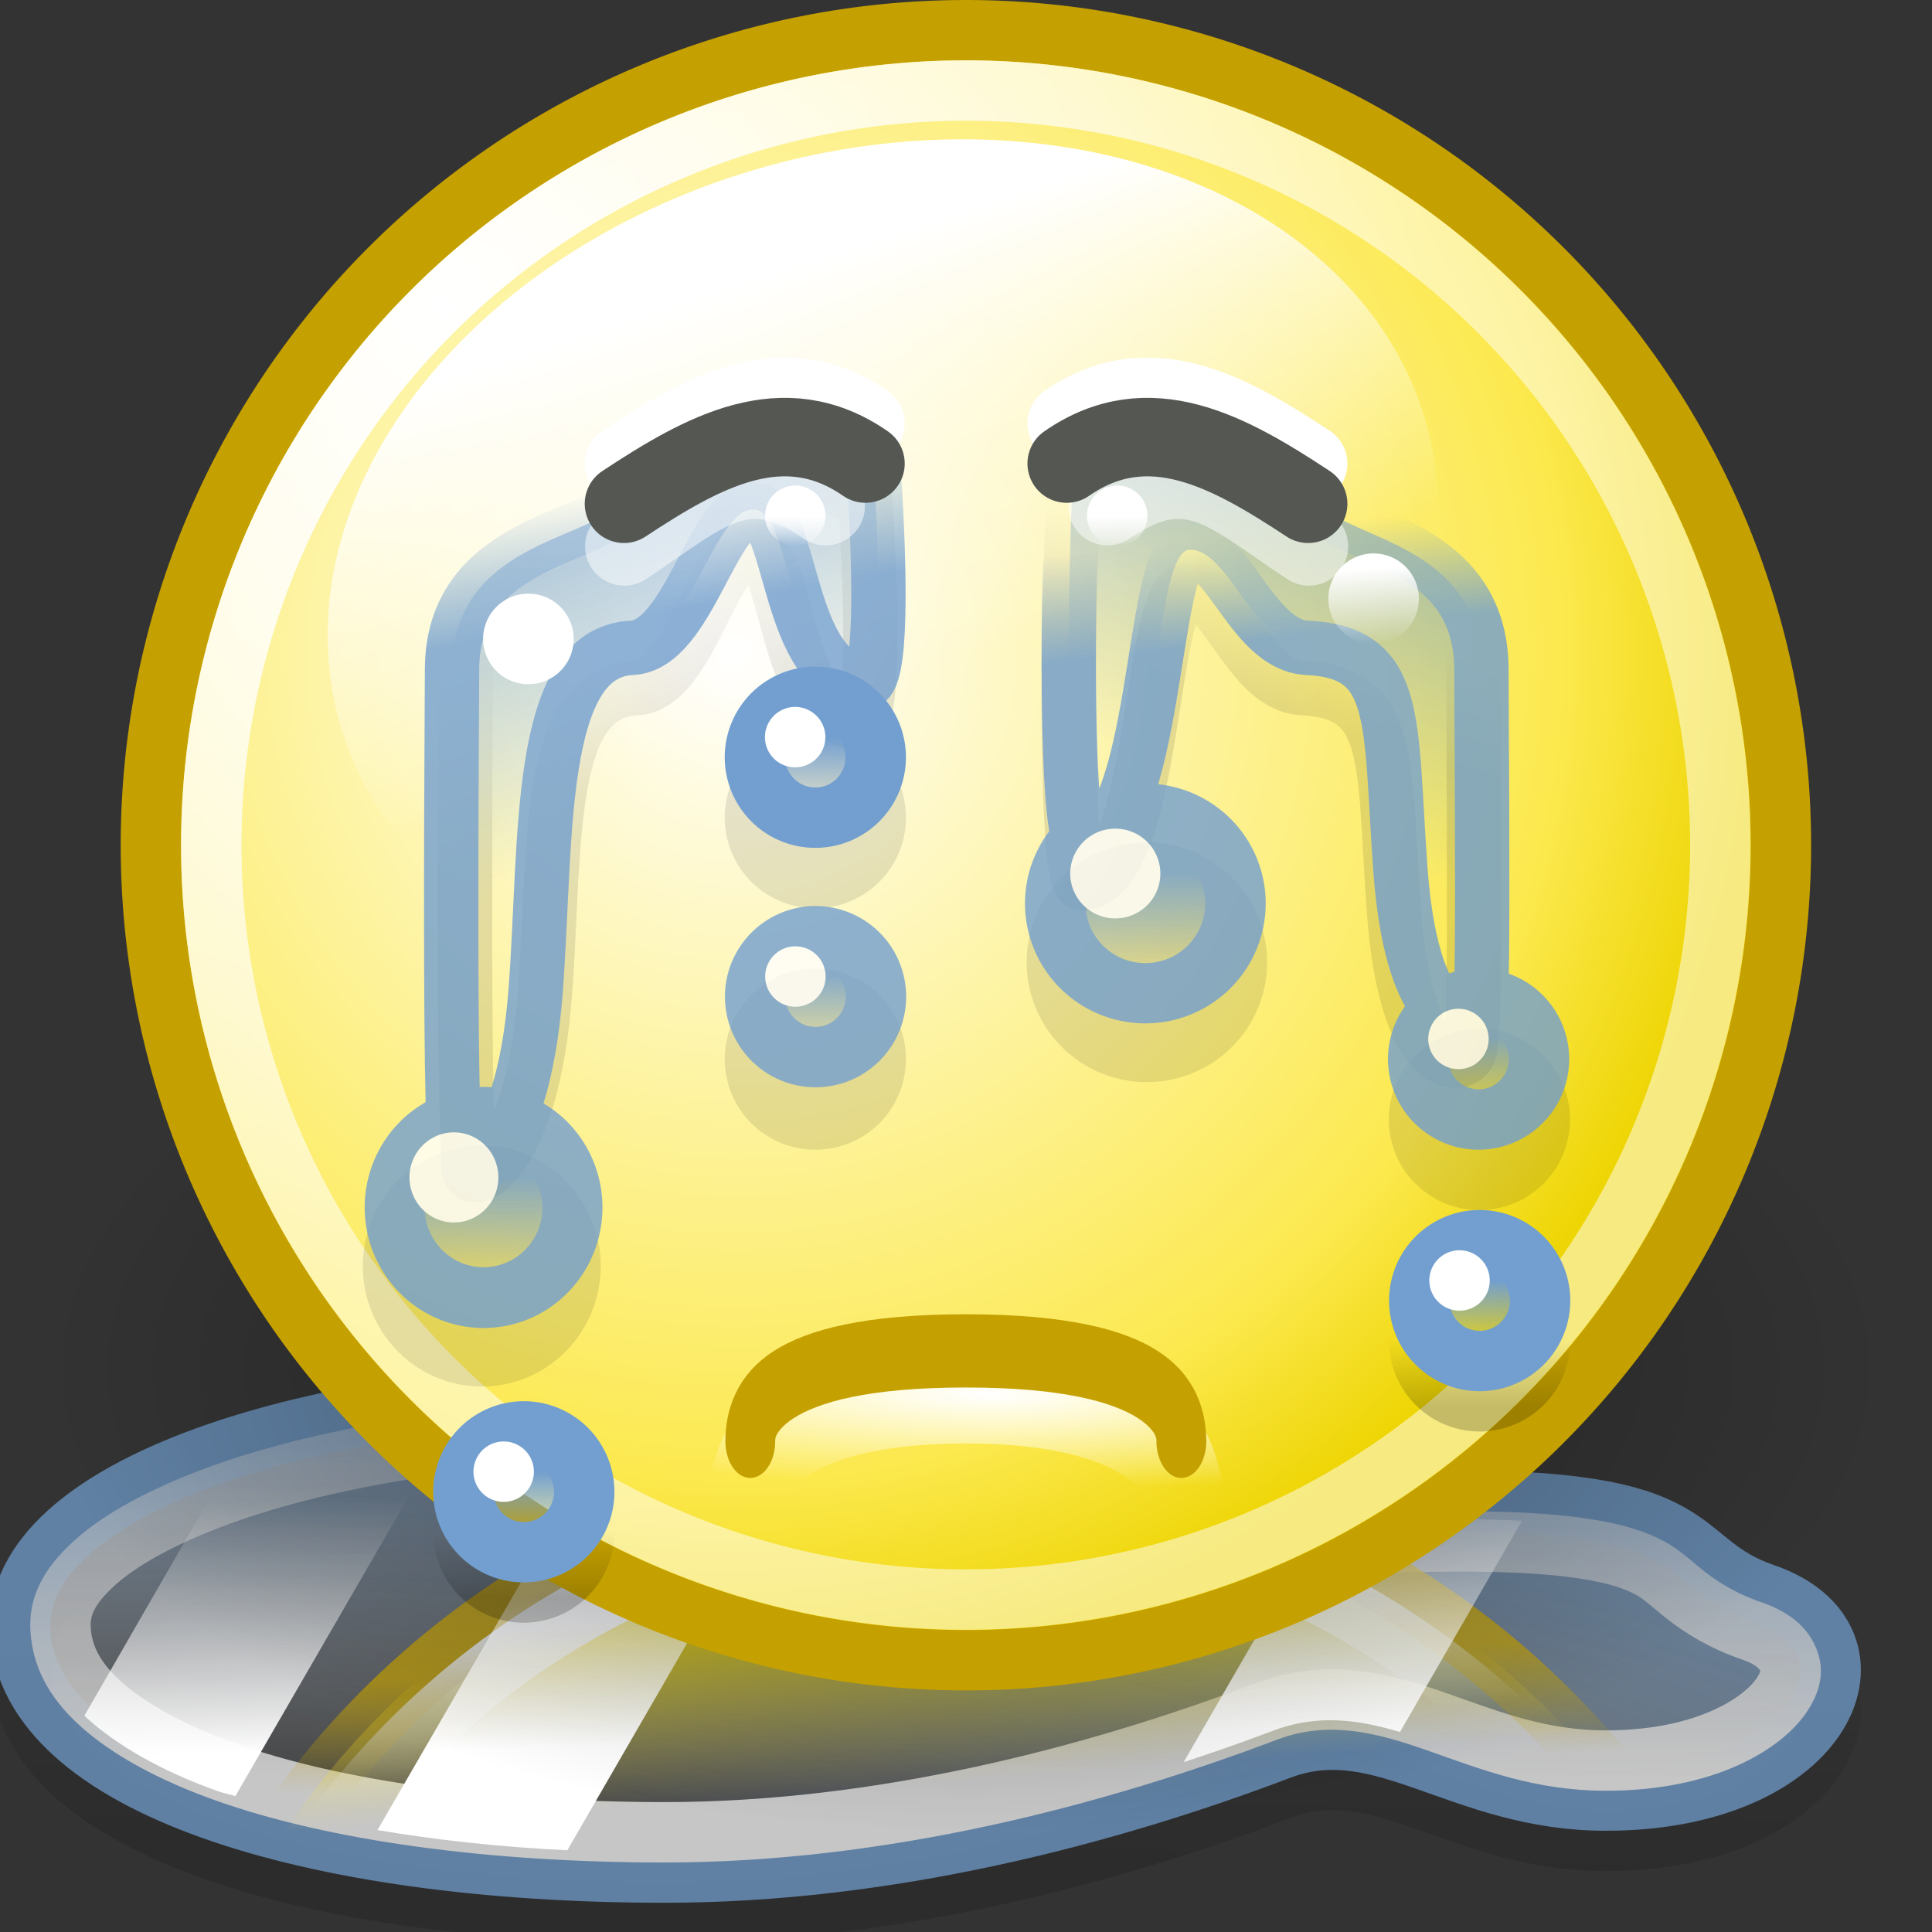 <?xml version="1.0" encoding="UTF-8" standalone="no"?>
<!-- Created with Inkscape (http://www.inkscape.org/) -->
<svg
   xmlns:dc="http://purl.org/dc/elements/1.1/"
   xmlns:cc="http://web.resource.org/cc/"
   xmlns:rdf="http://www.w3.org/1999/02/22-rdf-syntax-ns#"
   xmlns:svg="http://www.w3.org/2000/svg"
   xmlns="http://www.w3.org/2000/svg"
   xmlns:xlink="http://www.w3.org/1999/xlink"
   xmlns:sodipodi="http://sodipodi.sourceforge.net/DTD/sodipodi-0.dtd"
   xmlns:inkscape="http://www.inkscape.org/namespaces/inkscape"
   width="32"
   height="32"
   id="svg2"
   sodipodi:version="0.32"
   inkscape:version="0.45"
   version="1.0"
   sodipodi:docbase="/home/lapo/Desktop/per git/emotes/32x32"
   sodipodi:docname="face-crying.svg"
   inkscape:export-filename="/home/lapo/Desktop/smileys.png"
   inkscape:export-xdpi="90"
   inkscape:export-ydpi="90"
   inkscape:output_extension="org.inkscape.output.svg.inkscape">
  <rect width="100%" height="100%" fill="#333333" stroke="none"/>
  <defs
     id="defs4">
    <linearGradient
       inkscape:collect="always"
       id="linearGradient7886">
      <stop
         style="stop-color:#edd400;stop-opacity:1;"
         offset="0"
         id="stop7888" />
      <stop
         style="stop-color:#fce94f;stop-opacity:0"
         offset="1"
         id="stop7890" />
    </linearGradient>
    <linearGradient
       inkscape:collect="always"
       id="linearGradient7990">
      <stop
         style="stop-color:#ffffff;stop-opacity:1;"
         offset="0"
         id="stop7993" />
      <stop
         style="stop-color:#ffffff;stop-opacity:0;"
         offset="1"
         id="stop7995" />
    </linearGradient>
    <linearGradient
       inkscape:collect="always"
       id="linearGradient7908">
      <stop
         style="stop-color:#000000;stop-opacity:1;"
         offset="0"
         id="stop7910" />
      <stop
         style="stop-color:#000000;stop-opacity:0;"
         offset="1"
         id="stop7912" />
    </linearGradient>
    <linearGradient
       inkscape:collect="always"
       id="linearGradient7889">
      <stop
         style="stop-color:#ffffff;stop-opacity:1;"
         offset="0"
         id="stop7891" />
      <stop
         style="stop-color:#ffffff;stop-opacity:0;"
         offset="1"
         id="stop7893" />
    </linearGradient>
    <linearGradient
       inkscape:collect="always"
       id="linearGradient6894">
      <stop
         style="stop-color:#c4a000;stop-opacity:1"
         offset="0"
         id="stop6896" />
      <stop
         style="stop-color:#c4a000;stop-opacity:0"
         offset="1"
         id="stop6898" />
    </linearGradient>
    <linearGradient
       id="linearGradient9306"
       inkscape:collect="always">
      <stop
         id="stop9308"
         offset="0"
         style="stop-color:#ffffff;stop-opacity:1" />
      <stop
         id="stop9310"
         offset="1"
         style="stop-color:#ffffff;stop-opacity:0" />
    </linearGradient>
    <linearGradient
       inkscape:collect="always"
       id="linearGradient9244">
      <stop
         style="stop-color:#ffffff;stop-opacity:0"
         offset="0"
         id="stop9246" />
      <stop
         style="stop-color:#729fcf;stop-opacity:1"
         offset="1"
         id="stop9248" />
    </linearGradient>
    <linearGradient
       inkscape:collect="always"
       id="linearGradient8266">
      <stop
         style="stop-color:#729fcf;stop-opacity:1;"
         offset="0"
         id="stop8268" />
      <stop
         style="stop-color:#729fcf;stop-opacity:0;"
         offset="1"
         id="stop8271" />
    </linearGradient>
    <linearGradient
       inkscape:collect="always"
       id="linearGradient8258">
      <stop
         style="stop-color:#729fcf;stop-opacity:1;"
         offset="0"
         id="stop8260" />
      <stop
         style="stop-color:#729fcf;stop-opacity:0;"
         offset="1"
         id="stop8262" />
    </linearGradient>
    <linearGradient
       inkscape:collect="always"
       id="linearGradient8071">
      <stop
         style="stop-color:#000000;stop-opacity:1;"
         offset="0"
         id="stop8073" />
      <stop
         style="stop-color:#000000;stop-opacity:0;"
         offset="1"
         id="stop8075" />
    </linearGradient>
    <linearGradient
       inkscape:collect="always"
       id="linearGradient8063">
      <stop
         style="stop-color:#000000;stop-opacity:1;"
         offset="0"
         id="stop8065" />
      <stop
         style="stop-color:#000000;stop-opacity:0;"
         offset="1"
         id="stop8067" />
    </linearGradient>
    <linearGradient
       inkscape:collect="always"
       id="linearGradient8035">
      <stop
         style="stop-color:#000000;stop-opacity:1;"
         offset="0"
         id="stop8037" />
      <stop
         style="stop-color:#000000;stop-opacity:0;"
         offset="1"
         id="stop8039" />
    </linearGradient>
    <linearGradient
       inkscape:collect="always"
       id="linearGradient7988">
      <stop
         style="stop-color:#ffffff;stop-opacity:1;"
         offset="0"
         id="stop7990" />
      <stop
         style="stop-color:#ffffff;stop-opacity:0;"
         offset="1"
         id="stop7992" />
    </linearGradient>
    <linearGradient
       inkscape:collect="always"
       id="linearGradient7978">
      <stop
         style="stop-color:#ffffff;stop-opacity:1;"
         offset="0"
         id="stop7980" />
      <stop
         style="stop-color:#ffffff;stop-opacity:0;"
         offset="1"
         id="stop7982" />
    </linearGradient>
    <linearGradient
       inkscape:collect="always"
       id="linearGradient7856">
      <stop
         style="stop-color:#729fcf;stop-opacity:1"
         offset="0"
         id="stop7858" />
      <stop
         style="stop-color:#729fcf;stop-opacity:0"
         offset="1"
         id="stop7860" />
    </linearGradient>
    <linearGradient
       inkscape:collect="always"
       id="linearGradient8431">
      <stop
         style="stop-color:#ffffff;stop-opacity:1;"
         offset="0"
         id="stop8433" />
      <stop
         style="stop-color:#ffffff;stop-opacity:0;"
         offset="1"
         id="stop8435" />
    </linearGradient>
    <linearGradient
       inkscape:collect="always"
       id="linearGradient4163">
      <stop
         style="stop-color:#729fcf;stop-opacity:1;"
         offset="0"
         id="stop4165" />
      <stop
         style="stop-color:#729fcf;stop-opacity:0;"
         offset="1"
         id="stop4167" />
    </linearGradient>
    <linearGradient
       inkscape:collect="always"
       id="linearGradient3535">
      <stop
         style="stop-color:white;stop-opacity:1;"
         offset="0"
         id="stop3537" />
      <stop
         style="stop-color:white;stop-opacity:0;"
         offset="1"
         id="stop3539" />
    </linearGradient>
    <linearGradient
       id="linearGradient3752">
      <stop
         id="stop3754"
         offset="0"
         style="stop-color:white;stop-opacity:1" />
      <stop
         style="stop-color:#fce94f;stop-opacity:1;"
         offset="0.8"
         id="stop3756" />
      <stop
         id="stop3758"
         offset="1"
         style="stop-color:#edd400;stop-opacity:1" />
    </linearGradient>
    <linearGradient
       inkscape:collect="always"
       id="linearGradient3734">
      <stop
         style="stop-color:black;stop-opacity:1;"
         offset="0"
         id="stop3736" />
      <stop
         style="stop-color:black;stop-opacity:0;"
         offset="1"
         id="stop3738" />
    </linearGradient>
    <linearGradient
       id="linearGradient3712">
      <stop
         id="stop3714"
         offset="0"
         style="stop-color:white;stop-opacity:1;" />
      <stop
         id="stop3716"
         offset="1"
         style="stop-color:white;stop-opacity:0.506" />
    </linearGradient>
    <linearGradient
       inkscape:collect="always"
       xlink:href="#linearGradient7908"
       id="linearGradient13908"
       gradientUnits="userSpaceOnUse"
       x1="19.25"
       y1="46"
       x2="19.5"
       y2="38.125" />
    <radialGradient
       inkscape:collect="always"
       xlink:href="#linearGradient9244"
       id="radialGradient13910"
       gradientUnits="userSpaceOnUse"
       gradientTransform="matrix(2.496,5.9834887e-2,-1.2136368e-2,0.506,-18.085,15.964)"
       cx="9.968"
       cy="57.404"
       fx="9.968"
       fy="57.404"
       r="22.98" />
    <linearGradient
       inkscape:collect="always"
       xlink:href="#linearGradient7889"
       id="linearGradient13912"
       gradientUnits="userSpaceOnUse"
       x1="11.5"
       y1="44.062"
       x2="11.562"
       y2="31.375" />
    <linearGradient
       inkscape:collect="always"
       xlink:href="#linearGradient7886"
       id="linearGradient13914"
       gradientUnits="userSpaceOnUse"
       x1="23.281"
       y1="40.188"
       x2="23.594"
       y2="44.25" />
    <linearGradient
       inkscape:collect="always"
       xlink:href="#linearGradient6894"
       id="linearGradient13916"
       gradientUnits="userSpaceOnUse"
       gradientTransform="matrix(2.147,0,0,-2.147,-1.869,13.573)"
       x1="16.467"
       y1="-12.744"
       x2="16.508"
       y2="-14.027" />
    <linearGradient
       inkscape:collect="always"
       xlink:href="#linearGradient9306"
       id="linearGradient13918"
       gradientUnits="userSpaceOnUse"
       gradientTransform="matrix(2.043,0,0,-2.043,-0.606,12.521)"
       x1="17.26"
       y1="-12.74"
       x2="17.43"
       y2="-14.677" />
    <linearGradient
       inkscape:collect="always"
       xlink:href="#linearGradient7990"
       id="linearGradient13920"
       gradientUnits="userSpaceOnUse"
       gradientTransform="matrix(0.667,0,0,0.667,2.335e-3,250)"
       x1="13.347"
       y1="43.401"
       x2="13.188"
       y2="37.062" />
    <radialGradient
       inkscape:collect="always"
       xlink:href="#linearGradient3734"
       id="radialGradient13922"
       gradientUnits="userSpaceOnUse"
       cx="12.047"
       cy="10.047"
       fx="12.047"
       fy="10.047"
       r="9.547" />
    <radialGradient
       inkscape:collect="always"
       xlink:href="#linearGradient3752"
       id="radialGradient13924"
       gradientUnits="userSpaceOnUse"
       gradientTransform="matrix(1.201,0,0,1.201,-1.921,-1.565)"
       cx="9.375"
       cy="7.803"
       fx="9.375"
       fy="7.803"
       r="10.049" />
    <linearGradient
       inkscape:collect="always"
       xlink:href="#linearGradient8431"
       id="linearGradient13926"
       gradientUnits="userSpaceOnUse"
       x1="18.826"
       y1="-140.434"
       x2="19.236"
       y2="-134.387" />
    <radialGradient
       inkscape:collect="always"
       xlink:href="#linearGradient3712"
       id="radialGradient13928"
       gradientUnits="userSpaceOnUse"
       gradientTransform="matrix(1.242,0,0,1.242,-1.281,-0.839)"
       cx="5.385"
       cy="3.266"
       fx="5.385"
       fy="3.266"
       r="10.108" />
    <linearGradient
       inkscape:collect="always"
       xlink:href="#linearGradient8071"
       id="linearGradient13930"
       gradientUnits="userSpaceOnUse"
       gradientTransform="matrix(0.667,0,0,0.667,0.669,180.667)"
       x1="28.938"
       y1="120.938"
       x2="29.875"
       y2="118.125" />
    <linearGradient
       inkscape:collect="always"
       xlink:href="#linearGradient8063"
       id="linearGradient13932"
       gradientUnits="userSpaceOnUse"
       gradientTransform="matrix(0.667,0,0,-0.667,2.33e-3,142.011)"
       x1="15.938"
       y1="-181.483"
       x2="13.5"
       y2="-177.171" />
    <linearGradient
       inkscape:collect="always"
       xlink:href="#linearGradient7856"
       id="linearGradient13934"
       gradientUnits="userSpaceOnUse"
       gradientTransform="matrix(-0.68,0,0,-0.667,32.404,-108.656)"
       x1="15.24"
       y1="-172.052"
       x2="19.499"
       y2="-181.951" />
    <linearGradient
       inkscape:collect="always"
       xlink:href="#linearGradient8258"
       id="linearGradient13936"
       gradientUnits="userSpaceOnUse"
       gradientTransform="matrix(0.68,0,0,0.667,0.327,-68.667)"
       x1="34.438"
       y1="118.312"
       x2="34.125"
       y2="115.688" />
    <linearGradient
       inkscape:collect="always"
       xlink:href="#linearGradient7856"
       id="linearGradient13938"
       gradientUnits="userSpaceOnUse"
       gradientTransform="matrix(0.703,0,0,-0.667,-0.641,-108.656)"
       x1="15.24"
       y1="-172.052"
       x2="19.499"
       y2="-181.951" />
    <linearGradient
       inkscape:collect="always"
       xlink:href="#linearGradient8266"
       id="linearGradient13940"
       gradientUnits="userSpaceOnUse"
       gradientTransform="matrix(0.703,0,0,0.667,-0.641,-68.667)"
       x1="12.25"
       y1="118.875"
       x2="11.688"
       y2="115.688" />
    <linearGradient
       inkscape:collect="always"
       xlink:href="#linearGradient4163"
       id="linearGradient13942"
       gradientUnits="userSpaceOnUse"
       x1="10.125"
       y1="127"
       x2="10.125"
       y2="128.75" />
    <linearGradient
       inkscape:collect="always"
       xlink:href="#linearGradient4163"
       id="linearGradient13944"
       gradientUnits="userSpaceOnUse"
       x1="10.125"
       y1="127"
       x2="10.125"
       y2="128.75" />
    <linearGradient
       inkscape:collect="always"
       xlink:href="#linearGradient4163"
       id="linearGradient13946"
       gradientUnits="userSpaceOnUse"
       x1="10.125"
       y1="127"
       x2="10.125"
       y2="128.75" />
    <linearGradient
       inkscape:collect="always"
       xlink:href="#linearGradient4163"
       id="linearGradient13948"
       gradientUnits="userSpaceOnUse"
       x1="10.125"
       y1="127"
       x2="10.125"
       y2="128.75" />
    <linearGradient
       inkscape:collect="always"
       xlink:href="#linearGradient7988"
       id="linearGradient13950"
       gradientUnits="userSpaceOnUse"
       x1="9.75"
       y1="126.75"
       x2="9.75"
       y2="127.5" />
    <linearGradient
       inkscape:collect="always"
       xlink:href="#linearGradient7978"
       id="linearGradient13952"
       gradientUnits="userSpaceOnUse"
       x1="9.667"
       y1="126.25"
       x2="9.75"
       y2="127.5" />
    <linearGradient
       inkscape:collect="always"
       xlink:href="#linearGradient7988"
       id="linearGradient13954"
       gradientUnits="userSpaceOnUse"
       x1="9.75"
       y1="126.75"
       x2="9.75"
       y2="127.5" />
    <linearGradient
       inkscape:collect="always"
       xlink:href="#linearGradient4163"
       id="linearGradient13956"
       gradientUnits="userSpaceOnUse"
       x1="10.125"
       y1="127"
       x2="10.125"
       y2="128.75" />
    <radialGradient
       inkscape:collect="always"
       xlink:href="#linearGradient3535"
       id="radialGradient13958"
       gradientUnits="userSpaceOnUse"
       gradientTransform="matrix(2.048,2.2988662e-2,5.1553029e-3,-0.213,-26.972,141.415)"
       cx="25.35"
       cy="33.075"
       fx="25.35"
       fy="33.075"
       r="14.5" />
    <linearGradient
       inkscape:collect="always"
       xlink:href="#linearGradient8035"
       id="linearGradient13960"
       gradientUnits="userSpaceOnUse"
       x1="10.669"
       y1="129.133"
       x2="10.669"
       y2="127.491" />
    <linearGradient
       inkscape:collect="always"
       xlink:href="#linearGradient4163"
       id="linearGradient13962"
       gradientUnits="userSpaceOnUse"
       x1="10.125"
       y1="127"
       x2="10.125"
       y2="128.75" />
    <linearGradient
       inkscape:collect="always"
       xlink:href="#linearGradient8035"
       id="linearGradient13964"
       gradientUnits="userSpaceOnUse"
       x1="10.669"
       y1="129.133"
       x2="10.669"
       y2="127.491" />
    <linearGradient
       inkscape:collect="always"
       xlink:href="#linearGradient4163"
       id="linearGradient13966"
       gradientUnits="userSpaceOnUse"
       x1="10.125"
       y1="127"
       x2="10.125"
       y2="128.75" />
  </defs>
  <sodipodi:namedview
     id="base"
     pagecolor="#ffffff"
     bordercolor="#666666"
     borderopacity="1.0"
     inkscape:pageopacity="0"
     inkscape:pageshadow="2"
     inkscape:zoom="1"
     inkscape:cx="20.976871"
     inkscape:cy="-99.842132"
     inkscape:document-units="px"
     inkscape:current-layer="layer1"
     width="32px"
     height="32px"
     inkscape:showpageshadow="false"
     showgrid="false"
     gridempspacing="2"
     gridspacingx="0.5px"
     gridspacingy="0.5px"
     borderlayer="false"
     showborder="true"
     showguides="false"
     inkscape:guide-bbox="true"
     inkscape:window-width="1112"
     inkscape:window-height="940"
     inkscape:window-x="50"
     inkscape:window-y="39"
     inkscape:grid-points="true"
     inkscape:grid-bbox="true"
     inkscape:object-points="false"
     inkscape:object-paths="false">
    <sodipodi:guide
       orientation="vertical"
       position="16"
       id="guide8441" />
    <sodipodi:guide
       orientation="horizontal"
       position="175"
       id="guide8443" />
    <sodipodi:guide
       orientation="horizontal"
       position="167.01"
       id="guide7776" />
    <sodipodi:guide
       orientation="vertical"
       position="71.02"
       id="guide7778" />
  </sodipodi:namedview>
  <g
     inkscape:label="Livello 1"
     inkscape:groupmode="layer"
     id="layer1"
     style="display:inline">
    <g
       id="g9819"
       transform="translate(0,-250)">
      <g
         transform="matrix(0.667,0,0,0.667,2.335e-3,250)"
         style="opacity:0.9;display:inline"
         id="g8658">
        <path
           sodipodi:nodetypes="csssssscc"
           id="path8660"
           d="M 16.5,35.5 C 7.668,35.5 0.312,37.967 0.5,41.5 C 0.699,45.317 7.668,47.5 16.5,47.5 C 22.02,47.5 27.424,46.096 31.781,44.442 C 34.323,43.478 36.25,45.712 39.875,45.712 C 45.395,45.712 47.045,41.685 43.812,40.577 C 41.403,39.751 42.645,38.154 35.5,38.269 C 34.188,38.29 32.929,38.367 31.781,38.558 C 28.905,36.716 22.02,35.5 16.5,35.5 z "
           style="opacity:0.15;fill:none;fill-opacity:1;fill-rule:evenodd;stroke:url(#linearGradient13908);stroke-width:1.5;stroke-linecap:round;stroke-linejoin:round;stroke-miterlimit:4;stroke-dasharray:none;stroke-dashoffset:0.7;stroke-opacity:1;display:inline" />
        <g
           id="g8662"
           style="opacity:0.8">
          <path
             sodipodi:nodetypes="csssssscc"
             id="path8664"
             d="M 16.5,34.5 C 7.668,34.5 0.312,36.967 0.5,40.5 C 0.699,44.317 7.668,46.5 16.5,46.5 C 22.02,46.5 27.424,45.096 31.781,43.442 C 34.323,42.478 36.25,44.712 39.875,44.712 C 45.395,44.712 47.045,40.685 43.812,39.577 C 41.403,38.751 42.645,37.154 35.5,37.269 C 34.188,37.29 32.929,37.367 31.781,37.558 C 28.905,35.716 22.02,34.5 16.5,34.5 z "
             style="opacity:1;fill:url(#radialGradient13910);fill-opacity:1;fill-rule:evenodd;stroke:#729fcf;stroke-width:1.5;stroke-linecap:round;stroke-linejoin:round;stroke-miterlimit:4;stroke-dasharray:none;stroke-dashoffset:0.7;stroke-opacity:1" />
          <path
             style="fill:none;fill-opacity:1;fill-rule:evenodd;stroke:url(#linearGradient13912);stroke-width:1.5;stroke-linecap:round;stroke-linejoin:round;stroke-miterlimit:4;stroke-dashoffset:0.7;stroke-opacity:1"
             d="M 16.5,35.5 C 12.177,35.5 8.228,36.125 5.469,37.125 C 4.089,37.625 3.001,38.216 2.344,38.812 C 1.687,39.409 1.472,39.904 1.5,40.438 C 1.534,41.096 1.82,41.698 2.5,42.312 C 3.18,42.927 4.241,43.518 5.594,44 C 8.299,44.964 12.166,45.5 16.5,45.5 C 21.851,45.5 27.16,44.123 31.438,42.5 C 33.025,41.897 34.465,42.329 35.75,42.781 C 37.035,43.233 38.268,43.719 39.875,43.719 C 42.392,43.719 43.84,42.758 44.281,42.031 C 44.502,41.668 44.494,41.438 44.406,41.219 C 44.319,41 44.108,40.708 43.5,40.5 C 42.781,40.254 42.248,39.917 41.875,39.625 C 41.502,39.333 41.299,39.117 40.969,38.938 C 40.308,38.578 39.032,38.225 35.531,38.281 C 34.244,38.302 33.008,38.353 31.938,38.531 C 31.701,38.574 31.456,38.53 31.25,38.406 C 30.031,37.626 27.642,36.835 24.938,36.312 C 22.233,35.79 19.187,35.5 16.5,35.5 z "
             id="path8666" />
        </g>
      </g>
      <g
         transform="matrix(0.667,0,0,0.667,2.335e-3,250)"
         style="opacity:0.7;display:inline"
         id="g8668">
        <path
           style="fill:url(#linearGradient13914);fill-opacity:1;stroke:url(#linearGradient13916);stroke-width:1.5;stroke-linecap:round;stroke-linejoin:miter;stroke-miterlimit:4;stroke-dasharray:none;stroke-dashoffset:0;stroke-opacity:1;display:inline"
           d="M 24,36.5 C 16.111,36.5 9.271,40.963 5.844,47.5 L 42.156,47.5 C 38.729,40.963 31.889,36.5 24,36.5 z "
           id="path8670" />
        <path
           style="fill:none;fill-opacity:1;stroke:url(#linearGradient13918);stroke-width:1.5;stroke-linecap:round;stroke-linejoin:miter;stroke-miterlimit:4;stroke-dasharray:none;stroke-dashoffset:0;stroke-opacity:1;display:inline"
           d="M 24,37.5 C 16.689,37.5 10.307,41.541 6.969,47.5 L 41.031,47.5 C 37.693,41.541 31.311,37.5 24,37.5 z "
           id="path8672" />
      </g>
      <path
         id="path8674"
         d="M 11.002,273.312 C 10.763,273.312 10.528,273.328 10.293,273.333 L 6.252,280.312 C 7.22,280.475 8.275,280.593 9.397,280.646 L 13.564,273.438 C 12.689,273.358 11.824,273.312 11.002,273.312 z M 7.502,273.521 C 6.086,273.696 4.81,273.973 3.752,274.333 L 1.398,278.417 C 1.413,278.43 1.425,278.445 1.44,278.458 C 1.942,278.912 2.676,279.335 3.606,279.667 C 3.699,279.7 3.802,279.719 3.898,279.75 L 7.502,273.521 z M 23.667,275.167 C 23.033,275.177 22.43,275.228 21.855,275.292 L 19.605,279.188 C 20.116,279.019 20.608,278.847 21.084,278.667 C 21.834,278.382 22.514,278.487 23.188,278.688 L 25.209,275.188 C 24.776,275.165 24.268,275.157 23.667,275.167 z "
         style="opacity:1;fill:url(#linearGradient13920);fill-opacity:1;fill-rule:evenodd;stroke:none;stroke-width:1;stroke-linecap:round;stroke-linejoin:round;stroke-miterlimit:4;stroke-dasharray:none;stroke-dashoffset:0.7;stroke-opacity:1;display:inline" />
      <g
         transform="translate(0,249)"
         id="g8490"
         style="display:inline">
        <path
           sodipodi:type="arc"
           style="opacity:0.4;fill:url(#radialGradient13922);fill-opacity:1;stroke:none;stroke-width:0.466;stroke-linecap:round;stroke-linejoin:miter;stroke-miterlimit:4;stroke-dasharray:none;stroke-dashoffset:0;stroke-opacity:1;display:inline"
           id="path8492"
           sodipodi:cx="12.046875"
           sodipodi:cy="10.046875"
           sodipodi:rx="9.546875"
           sodipodi:ry="9.546875"
           d="M 21.594 10.047 A 9.547 9.547 0 1 1  2.5,10.047 A 9.547 9.547 0 1 1  21.594 10.047 z"
           transform="matrix(1.606,0,0,0.803,-3.349,15.598)"
           inkscape:export-filename="/home/lapo/Desktop/something-along-the-lines.png"
           inkscape:export-xdpi="90"
           inkscape:export-ydpi="90" />
        <path
           sodipodi:type="arc"
           style="fill:url(#radialGradient13924);fill-opacity:1;stroke:#c4a000;stroke-width:0.707;stroke-linecap:round;stroke-linejoin:miter;stroke-miterlimit:4;stroke-dasharray:none;stroke-dashoffset:0;stroke-opacity:1;display:inline"
           id="path8494"
           sodipodi:cx="12.046875"
           sodipodi:cy="10.046875"
           sodipodi:rx="9.546875"
           sodipodi:ry="9.546875"
           d="M 21.594 10.047 A 9.547 9.547 0 1 1  2.5,10.047 A 9.547 9.547 0 1 1  21.594 10.047 z"
           transform="matrix(1.414,0,0,1.414,-1.036,0.793)"
           inkscape:export-filename="/home/lapo/Desktop/something-along-the-lines.png"
           inkscape:export-xdpi="90"
           inkscape:export-ydpi="90" />
        <path
           sodipodi:type="arc"
           style="fill:url(#linearGradient13926);fill-opacity:1;fill-rule:evenodd;stroke:none;stroke-width:1;stroke-linecap:round;stroke-linejoin:miter;stroke-miterlimit:4;stroke-dasharray:none;stroke-dashoffset:0.7;stroke-opacity:1;display:inline"
           id="path8496"
           sodipodi:cx="19.5625"
           sodipodi:cy="-135.96875"
           sodipodi:rx="6.125"
           sodipodi:ry="5.96875"
           d="M 25.688 -135.969 A 6.125 5.969 0 1 1  13.438,-135.969 A 6.125 5.969 0 1 1  25.688 -135.969 z"
           transform="matrix(1.472,-0.394,0.304,1.133,27.162,172.249)"
           inkscape:transform-center-y="-7.3651901"
           inkscape:transform-center-x="1.9734894" />
        <path
           sodipodi:type="arc"
           style="fill:none;fill-opacity:1;stroke:url(#radialGradient13928);stroke-width:0.764;stroke-linecap:round;stroke-linejoin:miter;stroke-miterlimit:4;stroke-dasharray:none;stroke-dashoffset:0;stroke-opacity:1;display:inline"
           id="path8498"
           sodipodi:cx="12.046875"
           sodipodi:cy="10.046875"
           sodipodi:rx="9.546875"
           sodipodi:ry="9.546875"
           d="M 21.594 10.047 A 9.547 9.547 0 1 1  2.5,10.047 A 9.547 9.547 0 1 1  21.594 10.047 z"
           transform="matrix(1.309,0,0,1.309,0.227,1.845)"
           inkscape:export-filename="/home/lapo/Desktop/something-along-the-lines.png"
           inkscape:export-xdpi="90"
           inkscape:export-ydpi="90" />
      </g>
      <path
         style="opacity:0.1;fill:none;fill-opacity:1;fill-rule:evenodd;stroke:url(#linearGradient13930);stroke-width:0.9;stroke-linecap:round;stroke-linejoin:miter;stroke-miterlimit:4;stroke-dasharray:none;stroke-opacity:1;display:inline"
         d="M 17.782,258.344 C 17.669,260.148 17.638,264.669 17.933,264.636 C 19.162,264.501 19.032,259.817 19.652,259.774 C 20.294,259.73 20.686,261.354 21.573,261.397 C 23.09,261.469 22.909,262.591 23.088,265.079 C 23.297,267.976 24.345,267.727 24.355,267.344 C 24.372,266.677 24.444,268.285 24.403,261.097 C 24.403,259.001 22.256,259.615 21.782,259.011 C 20.474,258.148 19.143,257.401 17.782,258.344 z "
         id="path8688"
         sodipodi:nodetypes="cszsssccc" />
      <g
         style="opacity:0.1"
         transform="translate(0,251)"
         id="g9113">
        <path
           transform="matrix(0.982,0,0,0.995,-2.331,-106.893)"
           d="M 12 127.5 A 1.5 1.5 0 1 1  9,127.5 A 1.5 1.5 0 1 1  12 127.5 z"
           sodipodi:ry="1.5"
           sodipodi:rx="1.5"
           sodipodi:cy="127.5"
           sodipodi:cx="10.5"
           id="path9103"
           style="opacity:1;fill:#000000;fill-opacity:1;stroke:#000000;stroke-width:1.012;stroke-linecap:round;stroke-linejoin:round;stroke-miterlimit:4;stroke-dasharray:none;stroke-dashoffset:0;stroke-opacity:1;display:inline"
           sodipodi:type="arc" />
        <path
           sodipodi:type="arc"
           style="opacity:1;fill:#000000;fill-opacity:1;stroke:#000000;stroke-width:1.5;stroke-linecap:round;stroke-linejoin:round;stroke-miterlimit:4;stroke-dasharray:none;stroke-dashoffset:0;stroke-opacity:1;display:inline"
           id="path9105"
           sodipodi:cx="10.5"
           sodipodi:cy="127.5"
           sodipodi:rx="1.5"
           sodipodi:ry="1.5"
           d="M 12 127.5 A 1.5 1.5 0 1 1  9,127.5 A 1.5 1.5 0 1 1  12 127.5 z"
           transform="matrix(0.667,0,0,0.667,17.5,-67.5)" />
        <path
           transform="matrix(0.994,0,0,0.991,8.559,-111.415)"
           d="M 12 127.5 A 1.5 1.5 0 1 1  9,127.5 A 1.5 1.5 0 1 1  12 127.5 z"
           sodipodi:ry="1.5"
           sodipodi:rx="1.5"
           sodipodi:cy="127.5"
           sodipodi:cx="10.5"
           id="path9107"
           style="opacity:1;fill:#000000;fill-opacity:1;stroke:#000000;stroke-width:1.007;stroke-linecap:round;stroke-linejoin:round;stroke-miterlimit:4;stroke-dasharray:none;stroke-dashoffset:0;stroke-opacity:1;display:inline"
           sodipodi:type="arc" />
        <path
           sodipodi:type="arc"
           style="fill:#000000;fill-opacity:1;stroke:#000000;stroke-width:1.5;stroke-linecap:round;stroke-linejoin:round;stroke-miterlimit:4;stroke-dasharray:none;stroke-dashoffset:0;stroke-opacity:1;display:inline"
           id="path9109"
           sodipodi:cx="10.5"
           sodipodi:cy="127.5"
           sodipodi:rx="1.5"
           sodipodi:ry="1.5"
           d="M 12 127.5 A 1.5 1.5 0 1 1  9,127.5 A 1.5 1.5 0 1 1  12 127.5 z"
           transform="matrix(0.667,0,0,0.667,6.501,-72.5)" />
        <path
           transform="matrix(0.667,0,0,0.667,6.501,-68.5)"
           d="M 12 127.5 A 1.5 1.5 0 1 1  9,127.5 A 1.5 1.5 0 1 1  12 127.5 z"
           sodipodi:ry="1.5"
           sodipodi:rx="1.5"
           sodipodi:cy="127.5"
           sodipodi:cx="10.5"
           id="path9111"
           style="fill:#000000;fill-opacity:1;stroke:#000000;stroke-width:1.5;stroke-linecap:round;stroke-linejoin:round;stroke-miterlimit:4;stroke-dasharray:none;stroke-dashoffset:0;stroke-opacity:1;display:inline"
           sodipodi:type="arc" />
      </g>
      <path
         style="opacity:0.1;fill:none;fill-opacity:1;fill-rule:evenodd;stroke:url(#linearGradient13932);stroke-width:0.9;stroke-linecap:round;stroke-linejoin:miter;stroke-miterlimit:4;stroke-dasharray:none;stroke-opacity:1;display:inline"
         d="M 14.335,258.344 C 14.448,260.148 14.479,262.002 14.184,261.97 C 12.955,261.834 13.085,259.151 12.465,259.108 C 11.823,259.063 11.431,261.354 10.544,261.397 C 9.027,261.469 9.208,263.924 9.029,266.412 C 8.82,269.309 7.772,269.727 7.762,269.344 C 7.745,268.677 7.673,268.285 7.714,261.097 C 7.714,259.001 9.861,259.615 10.335,259.011 C 11.643,258.148 12.974,257.401 14.335,258.344 z "
         id="path8690"
         sodipodi:nodetypes="cszsssccc" />
      <g
         transform="translate(0,250)"
         style="opacity:0.8"
         id="g9120">
        <path
           sodipodi:nodetypes="cszsssccc"
           id="path8692"
           d="M 17.784,7.678 C 17.668,9.481 17.637,14.002 17.938,13.97 C 19.191,13.834 19.058,9.151 19.691,9.108 C 20.346,9.063 20.746,10.687 21.651,10.73 C 23.198,10.803 23.014,11.924 23.196,14.412 C 23.409,17.309 24.478,17.06 24.488,16.677 C 24.506,16.01 24.579,18.285 24.537,11.097 C 24.537,9.001 22.348,8.948 21.864,8.344 C 20.529,7.482 19.172,6.734 17.784,7.678 z "
           style="fill:url(#linearGradient13934);fill-opacity:1;fill-rule:evenodd;stroke:url(#linearGradient13936);stroke-width:0.9;stroke-linecap:round;stroke-linejoin:miter;stroke-miterlimit:4;stroke-dasharray:none;stroke-opacity:1;display:inline" />
        <path
           sodipodi:nodetypes="cszsssccc"
           id="path8694"
           d="M 14.464,7.678 C 14.584,9.481 14.616,11.336 14.305,11.303 C 13.01,11.168 13.147,8.484 12.493,8.441 C 11.817,8.397 11.404,10.687 10.469,10.73 C 8.871,10.803 9.061,13.924 8.872,16.412 C 8.652,19.309 7.547,19.727 7.537,19.344 C 7.518,18.677 7.443,18.285 7.487,11.097 C 7.487,9.001 9.749,8.948 10.249,8.344 C 11.627,7.482 13.03,6.734 14.464,7.678 z "
           style="fill:url(#linearGradient13938);fill-opacity:1;fill-rule:evenodd;stroke:url(#linearGradient13940);stroke-width:0.9;stroke-linecap:round;stroke-linejoin:miter;stroke-miterlimit:4;stroke-dasharray:none;stroke-opacity:1;display:inline" />
        <g
           id="g8714"
           transform="matrix(0.732,0,0,0.745,55.95,-80.907)">
          <path
             transform="matrix(1.341,0,0,1.336,-79.573,-34.895)"
             d="M 12 127.5 A 1.5 1.5 0 1 1  9,127.5 A 1.5 1.5 0 1 1  12 127.5 z"
             sodipodi:ry="1.5"
             sodipodi:rx="1.5"
             sodipodi:cy="127.5"
             sodipodi:cx="10.5"
             id="path8716"
             style="opacity:1;fill:url(#linearGradient13942);fill-opacity:1;stroke:#729fcf;stroke-width:1.012;stroke-linecap:round;stroke-linejoin:round;stroke-miterlimit:4;stroke-dasharray:none;stroke-dashoffset:0;stroke-opacity:1;display:inline"
             sodipodi:type="arc" />
          <path
             transform="matrix(1.341,0,0,1.336,-79.238,-34.561)"
             d="M 10.5 126.75 A 0.75 0.75 0 1 1  9,126.75 A 0.75 0.75 0 1 1  10.5 126.75 z"
             sodipodi:ry="0.75"
             sodipodi:rx="0.75"
             sodipodi:cy="126.75"
             sodipodi:cx="9.75"
             id="path8718"
             style="opacity:1;fill:#ffffff;fill-opacity:1;stroke:none;stroke-width:1;stroke-linecap:round;stroke-linejoin:round;stroke-miterlimit:4;stroke-dasharray:none;stroke-dashoffset:0;stroke-opacity:1;display:inline"
             sodipodi:type="arc" />
        </g>
        <g
           style="display:inline"
           id="g8720"
           transform="matrix(0.667,0,0,0.667,41.165,-67.167)">
          <path
             sodipodi:type="arc"
             style="opacity:1;fill:url(#linearGradient13944);fill-opacity:1;stroke:#729fcf;stroke-width:1.5;stroke-linecap:round;stroke-linejoin:round;stroke-miterlimit:4;stroke-dasharray:none;stroke-dashoffset:0;stroke-opacity:1;display:inline"
             id="path8722"
             sodipodi:cx="10.5"
             sodipodi:cy="127.5"
             sodipodi:rx="1.5"
             sodipodi:ry="1.5"
             d="M 12 127.5 A 1.5 1.5 0 1 1  9,127.5 A 1.5 1.5 0 1 1  12 127.5 z"
             transform="translate(-35.5,-0.5)" />
          <path
             sodipodi:type="arc"
             style="opacity:1;fill:#ffffff;fill-opacity:1;stroke:none;stroke-width:1;stroke-linecap:round;stroke-linejoin:round;stroke-miterlimit:4;stroke-dasharray:none;stroke-dashoffset:0;stroke-opacity:1;display:inline"
             id="path8724"
             sodipodi:cx="9.75"
             sodipodi:cy="126.75"
             sodipodi:rx="0.75"
             sodipodi:ry="0.75"
             d="M 10.5 126.75 A 0.75 0.75 0 1 1  9,126.75 A 0.75 0.75 0 1 1  10.5 126.75 z"
             transform="translate(-35.25,-0.25)" />
        </g>
        <g
           style="display:inline"
           id="g8730"
           transform="matrix(0.742,0,0,0.742,67.566,-85.536)">
          <path
             transform="matrix(1.341,0,0,1.336,-79.573,-34.895)"
             d="M 12 127.5 A 1.5 1.5 0 1 1  9,127.5 A 1.5 1.5 0 1 1  12 127.5 z"
             sodipodi:ry="1.5"
             sodipodi:rx="1.5"
             sodipodi:cy="127.5"
             sodipodi:cx="10.5"
             id="path8732"
             style="opacity:1;fill:url(#linearGradient13946);fill-opacity:1;stroke:#729fcf;stroke-width:1.007;stroke-linecap:round;stroke-linejoin:round;stroke-miterlimit:4;stroke-dasharray:none;stroke-dashoffset:0;stroke-opacity:1;display:inline"
             sodipodi:type="arc" />
          <path
             transform="matrix(1.341,0,0,1.336,-79.238,-34.561)"
             d="M 10.5 126.75 A 0.75 0.75 0 1 1  9,126.75 A 0.75 0.75 0 1 1  10.5 126.75 z"
             sodipodi:ry="0.75"
             sodipodi:rx="0.75"
             sodipodi:cy="126.75"
             sodipodi:cx="9.75"
             id="path8734"
             style="opacity:1;fill:#ffffff;fill-opacity:1;stroke:none;stroke-width:1;stroke-linecap:round;stroke-linejoin:round;stroke-miterlimit:4;stroke-dasharray:none;stroke-dashoffset:0;stroke-opacity:1;display:inline"
             sodipodi:type="arc" />
        </g>
        <g
           style="display:inline"
           id="g8756"
           transform="matrix(0.667,0,0,0.667,-0.499,0.5)">
          <path
             transform="translate(10.5,-103.5)"
             d="M 12 127.5 A 1.5 1.5 0 1 1  9,127.5 A 1.5 1.5 0 1 1  12 127.5 z"
             sodipodi:ry="1.5"
             sodipodi:rx="1.5"
             sodipodi:cy="127.5"
             sodipodi:cx="10.5"
             id="path8760"
             style="fill:url(#linearGradient13948);fill-opacity:1;stroke:#729fcf;stroke-width:1.5;stroke-linecap:round;stroke-linejoin:round;stroke-miterlimit:4;stroke-dasharray:none;stroke-dashoffset:0;stroke-opacity:1;display:inline"
             sodipodi:type="arc" />
          <path
             transform="translate(10.75,-103.25)"
             d="M 10.5 126.75 A 0.75 0.75 0 1 1  9,126.75 A 0.75 0.75 0 1 1  10.5 126.75 z"
             sodipodi:ry="0.75"
             sodipodi:rx="0.75"
             sodipodi:cy="126.75"
             sodipodi:cx="9.75"
             id="path8762"
             style="fill:#ffffff;fill-opacity:1;stroke:none;stroke-width:1;stroke-linecap:round;stroke-linejoin:round;stroke-miterlimit:4;stroke-dasharray:none;stroke-dashoffset:0;stroke-opacity:1;display:inline"
             sodipodi:type="arc" />
        </g>
      </g>
      <g
         transform="matrix(0.667,0,0,0.667,2.33e-3,181.333)"
         style="opacity:0.5"
         id="g8696">
        <path
           style="fill:none;fill-rule:evenodd;stroke:#ffffff;stroke-width:1.95;stroke-linecap:round;stroke-linejoin:miter;stroke-miterlimit:4;stroke-dasharray:none;stroke-opacity:1;display:inline"
           d="M 32.5,116.517 C 30.538,115.222 29.541,114.101 27.5,115.517"
           id="path8698"
           sodipodi:nodetypes="cc" />
        <path
           style="fill:none;fill-rule:evenodd;stroke:#ffffff;stroke-width:1.95;stroke-linecap:round;stroke-linejoin:miter;stroke-miterlimit:4;stroke-dasharray:none;stroke-opacity:1;display:inline"
           d="M 15.5,116.517 C 17.462,115.222 18.459,114.101 20.5,115.517"
           id="path8700"
           sodipodi:nodetypes="cc" />
      </g>
      <path
         sodipodi:type="arc"
         style="fill:#ffffff;fill-opacity:1;stroke:none;stroke-width:1;stroke-linecap:round;stroke-linejoin:round;stroke-miterlimit:4;stroke-dasharray:none;stroke-dashoffset:0;stroke-opacity:1;display:inline"
         id="path8702"
         sodipodi:cx="9.75"
         sodipodi:cy="126.75"
         sodipodi:rx="0.75"
         sodipodi:ry="0.75"
         d="M 10.5 126.75 A 0.75 0.75 0 1 1  9,126.75 A 0.75 0.75 0 1 1  10.5 126.75 z"
         transform="matrix(1,0,0,1,-0.998,133.833)" />
      <path
         sodipodi:type="arc"
         style="fill:url(#linearGradient13950);fill-opacity:1;stroke:none;stroke-width:1;stroke-linecap:round;stroke-linejoin:round;stroke-miterlimit:4;stroke-dasharray:none;stroke-dashoffset:0;stroke-opacity:1;display:inline"
         id="path8726"
         sodipodi:cx="9.75"
         sodipodi:cy="126.75"
         sodipodi:rx="0.75"
         sodipodi:ry="0.75"
         d="M 10.5 126.75 A 0.75 0.75 0 1 1  9,126.75 A 0.75 0.75 0 1 1  10.5 126.75 z"
         transform="matrix(0.667,0,0,0.667,12.001,174)" />
      <path
         sodipodi:type="arc"
         style="fill:url(#linearGradient13952);fill-opacity:1;stroke:none;stroke-width:1;stroke-linecap:round;stroke-linejoin:round;stroke-miterlimit:4;stroke-dasharray:none;stroke-dashoffset:0;stroke-opacity:1;display:inline"
         id="path8728"
         sodipodi:cx="9.75"
         sodipodi:cy="126.75"
         sodipodi:rx="0.75"
         sodipodi:ry="0.75"
         d="M 10.5 126.75 A 0.75 0.75 0 1 1  9,126.75 A 0.75 0.75 0 1 1  10.5 126.75 z"
         transform="matrix(1,0,0,1,13.001,133.167)" />
      <path
         sodipodi:type="arc"
         style="fill:url(#linearGradient13954);fill-opacity:1;stroke:none;stroke-width:1;stroke-linecap:round;stroke-linejoin:round;stroke-miterlimit:4;stroke-dasharray:none;stroke-dashoffset:0;stroke-opacity:1;display:inline"
         id="path8736"
         sodipodi:cx="9.75"
         sodipodi:cy="126.75"
         sodipodi:rx="0.75"
         sodipodi:ry="0.75"
         d="M 10.5 126.75 A 0.75 0.75 0 1 1  9,126.75 A 0.75 0.75 0 1 1  10.5 126.75 z"
         transform="matrix(0.667,0,0,0.667,6.669,174)" />
      <g
         transform="translate(-0.501,250.5)"
         id="g9093">
        <path
           transform="matrix(0.667,0,0,0.667,7.002,-73)"
           d="M 12 127.5 A 1.5 1.5 0 1 1  9,127.5 A 1.5 1.5 0 1 1  12 127.5 z"
           sodipodi:ry="1.5"
           sodipodi:rx="1.5"
           sodipodi:cy="127.5"
           sodipodi:cx="10.5"
           id="path8738"
           style="fill:url(#linearGradient13956);fill-opacity:1;stroke:#729fcf;stroke-width:1.5;stroke-linecap:round;stroke-linejoin:round;stroke-miterlimit:4;stroke-dasharray:none;stroke-dashoffset:0;stroke-opacity:1;display:inline"
           sodipodi:type="arc" />
        <path
           transform="matrix(0.667,0,0,0.667,7.168,-72.833)"
           d="M 10.5 126.75 A 0.75 0.75 0 1 1  9,126.75 A 0.75 0.75 0 1 1  10.5 126.75 z"
           sodipodi:ry="0.75"
           sodipodi:rx="0.75"
           sodipodi:cy="126.75"
           sodipodi:cx="9.75"
           id="path8740"
           style="fill:#ffffff;fill-opacity:1;stroke:none;stroke-width:1;stroke-linecap:round;stroke-linejoin:round;stroke-miterlimit:4;stroke-dasharray:none;stroke-dashoffset:0;stroke-opacity:1;display:inline"
           sodipodi:type="arc" />
      </g>
      <g
         transform="matrix(0.34,0,0,0.5,7.837,205.625)"
         id="g8742"
         style="display:inline">
        <path
           style="opacity:1;fill:none;fill-rule:evenodd;stroke:url(#radialGradient13958);stroke-width:3.637;stroke-linecap:round;stroke-linejoin:miter;stroke-miterlimit:4;stroke-dasharray:none;stroke-opacity:1;display:inline"
           d="M 13.25,138.75 C 13.25,137.583 14.077,134.75 24,134.75 C 33.923,134.75 34.75,137.583 34.75,138.75"
           id="path8744"
           sodipodi:nodetypes="czc"
           inkscape:export-filename="/home/lapo/Desktop/something-along-the-lines.png"
           inkscape:export-xdpi="90"
           inkscape:export-ydpi="90" />
        <path
           style="fill:none;fill-rule:evenodd;stroke:#c4a000;stroke-width:2.425px;stroke-linecap:round;stroke-linejoin:miter;stroke-opacity:1;display:inline"
           d="M 13.5,136.496 C 13.5,135.497 14.307,133.5 24,133.5 C 33.692,133.5 34.5,135.497 34.5,136.496"
           id="path8746"
           sodipodi:nodetypes="czc"
           inkscape:export-filename="/home/lapo/Desktop/something-along-the-lines.png"
           inkscape:export-xdpi="90"
           inkscape:export-ydpi="90" />
      </g>
      <path
         sodipodi:nodetypes="cc"
         id="path8748"
         d="M 21.667,257.678 C 20.359,256.815 19.028,256.067 17.668,257.011"
         style="fill:none;fill-rule:evenodd;stroke:#ffffff;stroke-width:1.3;stroke-linecap:round;stroke-linejoin:miter;stroke-miterlimit:4;stroke-dasharray:none;stroke-opacity:1;display:inline" />
      <path
         sodipodi:nodetypes="cc"
         id="path8750"
         d="M 10.335,257.678 C 11.643,256.815 12.974,256.067 14.335,257.011"
         style="fill:none;fill-rule:evenodd;stroke:#ffffff;stroke-width:1.3;stroke-linecap:round;stroke-linejoin:miter;stroke-miterlimit:4;stroke-dasharray:none;stroke-opacity:1;display:inline" />
      <path
         sodipodi:nodetypes="cc"
         id="path8752"
         d="M 21.667,258.344 C 20.359,257.482 19.028,256.734 17.668,257.678"
         style="fill:none;fill-rule:evenodd;stroke:#555753;stroke-width:1.3;stroke-linecap:round;stroke-linejoin:miter;stroke-miterlimit:4;stroke-dasharray:none;stroke-opacity:1;display:inline" />
      <path
         sodipodi:nodetypes="cc"
         id="path8754"
         d="M 10.335,258.344 C 11.643,257.482 12.974,256.734 14.335,257.678"
         style="fill:none;fill-rule:evenodd;stroke:#555753;stroke-width:1.3;stroke-linecap:round;stroke-linejoin:miter;stroke-miterlimit:4;stroke-dasharray:none;stroke-opacity:1;display:inline" />
      <g
         transform="matrix(0.667,0,0,0.667,10.501,186.833)"
         id="g8766"
         style="display:inline">
        <path
           sodipodi:type="arc"
           style="opacity:0.2;fill:none;fill-opacity:1;stroke:url(#linearGradient13960);stroke-width:1.5;stroke-linecap:round;stroke-linejoin:round;stroke-miterlimit:4;stroke-dasharray:none;stroke-dashoffset:0;stroke-opacity:1;display:inline"
           id="path8768"
           sodipodi:cx="10.5"
           sodipodi:cy="127.5"
           sodipodi:rx="1.5"
           sodipodi:ry="1.5"
           d="M 12 127.5 A 1.5 1.5 0 1 1  9,127.5 A 1.5 1.5 0 1 1  12 127.5 z"
           transform="translate(10.5,0.5)" />
        <path
           sodipodi:type="arc"
           style="fill:url(#linearGradient13962);fill-opacity:1;stroke:#729fcf;stroke-width:1.5;stroke-linecap:round;stroke-linejoin:round;stroke-miterlimit:4;stroke-dasharray:none;stroke-dashoffset:0;stroke-opacity:1;display:inline"
           id="path8770"
           sodipodi:cx="10.5"
           sodipodi:cy="127.5"
           sodipodi:rx="1.5"
           sodipodi:ry="1.5"
           d="M 12 127.5 A 1.5 1.5 0 1 1  9,127.5 A 1.5 1.5 0 1 1  12 127.5 z"
           transform="translate(10.5,-0.5)" />
        <path
           sodipodi:type="arc"
           style="fill:#ffffff;fill-opacity:1;stroke:none;stroke-width:1;stroke-linecap:round;stroke-linejoin:round;stroke-miterlimit:4;stroke-dasharray:none;stroke-dashoffset:0;stroke-opacity:1;display:inline"
           id="path8772"
           sodipodi:cx="9.75"
           sodipodi:cy="126.75"
           sodipodi:rx="0.75"
           sodipodi:ry="0.75"
           d="M 10.5 126.75 A 0.75 0.75 0 1 1  9,126.75 A 0.75 0.75 0 1 1  10.5 126.75 z"
           transform="translate(10.75,-0.25)" />
      </g>
      <g
         transform="matrix(0.667,0,0,0.667,-5.331,190)"
         id="g8774"
         style="display:inline">
        <path
           sodipodi:type="arc"
           style="opacity:0.2;fill:none;fill-opacity:1;stroke:url(#linearGradient13964);stroke-width:1.5;stroke-linecap:round;stroke-linejoin:round;stroke-miterlimit:4;stroke-dasharray:none;stroke-dashoffset:0;stroke-opacity:1;display:inline"
           id="path8776"
           sodipodi:cx="10.5"
           sodipodi:cy="127.5"
           sodipodi:rx="1.5"
           sodipodi:ry="1.5"
           d="M 12 127.5 A 1.5 1.5 0 1 1  9,127.5 A 1.5 1.5 0 1 1  12 127.5 z"
           transform="translate(10.5,0.5)" />
        <path
           sodipodi:type="arc"
           style="fill:url(#linearGradient13966);fill-opacity:1;stroke:#729fcf;stroke-width:1.5;stroke-linecap:round;stroke-linejoin:round;stroke-miterlimit:4;stroke-dasharray:none;stroke-dashoffset:0;stroke-opacity:1;display:inline"
           id="path8778"
           sodipodi:cx="10.5"
           sodipodi:cy="127.5"
           sodipodi:rx="1.5"
           sodipodi:ry="1.5"
           d="M 12 127.5 A 1.5 1.5 0 1 1  9,127.5 A 1.5 1.5 0 1 1  12 127.5 z"
           transform="translate(10.5,-0.5)" />
        <path
           sodipodi:type="arc"
           style="fill:#ffffff;fill-opacity:1;stroke:none;stroke-width:1;stroke-linecap:round;stroke-linejoin:round;stroke-miterlimit:4;stroke-dasharray:none;stroke-dashoffset:0;stroke-opacity:1;display:inline"
           id="path8780"
           sodipodi:cx="9.75"
           sodipodi:cy="126.75"
           sodipodi:rx="0.75"
           sodipodi:ry="0.75"
           d="M 10.5 126.75 A 0.75 0.75 0 1 1  9,126.75 A 0.75 0.75 0 1 1  10.5 126.75 z"
           transform="translate(10.75,-0.25)" />
      </g>
    </g>
  </g>
</svg>
